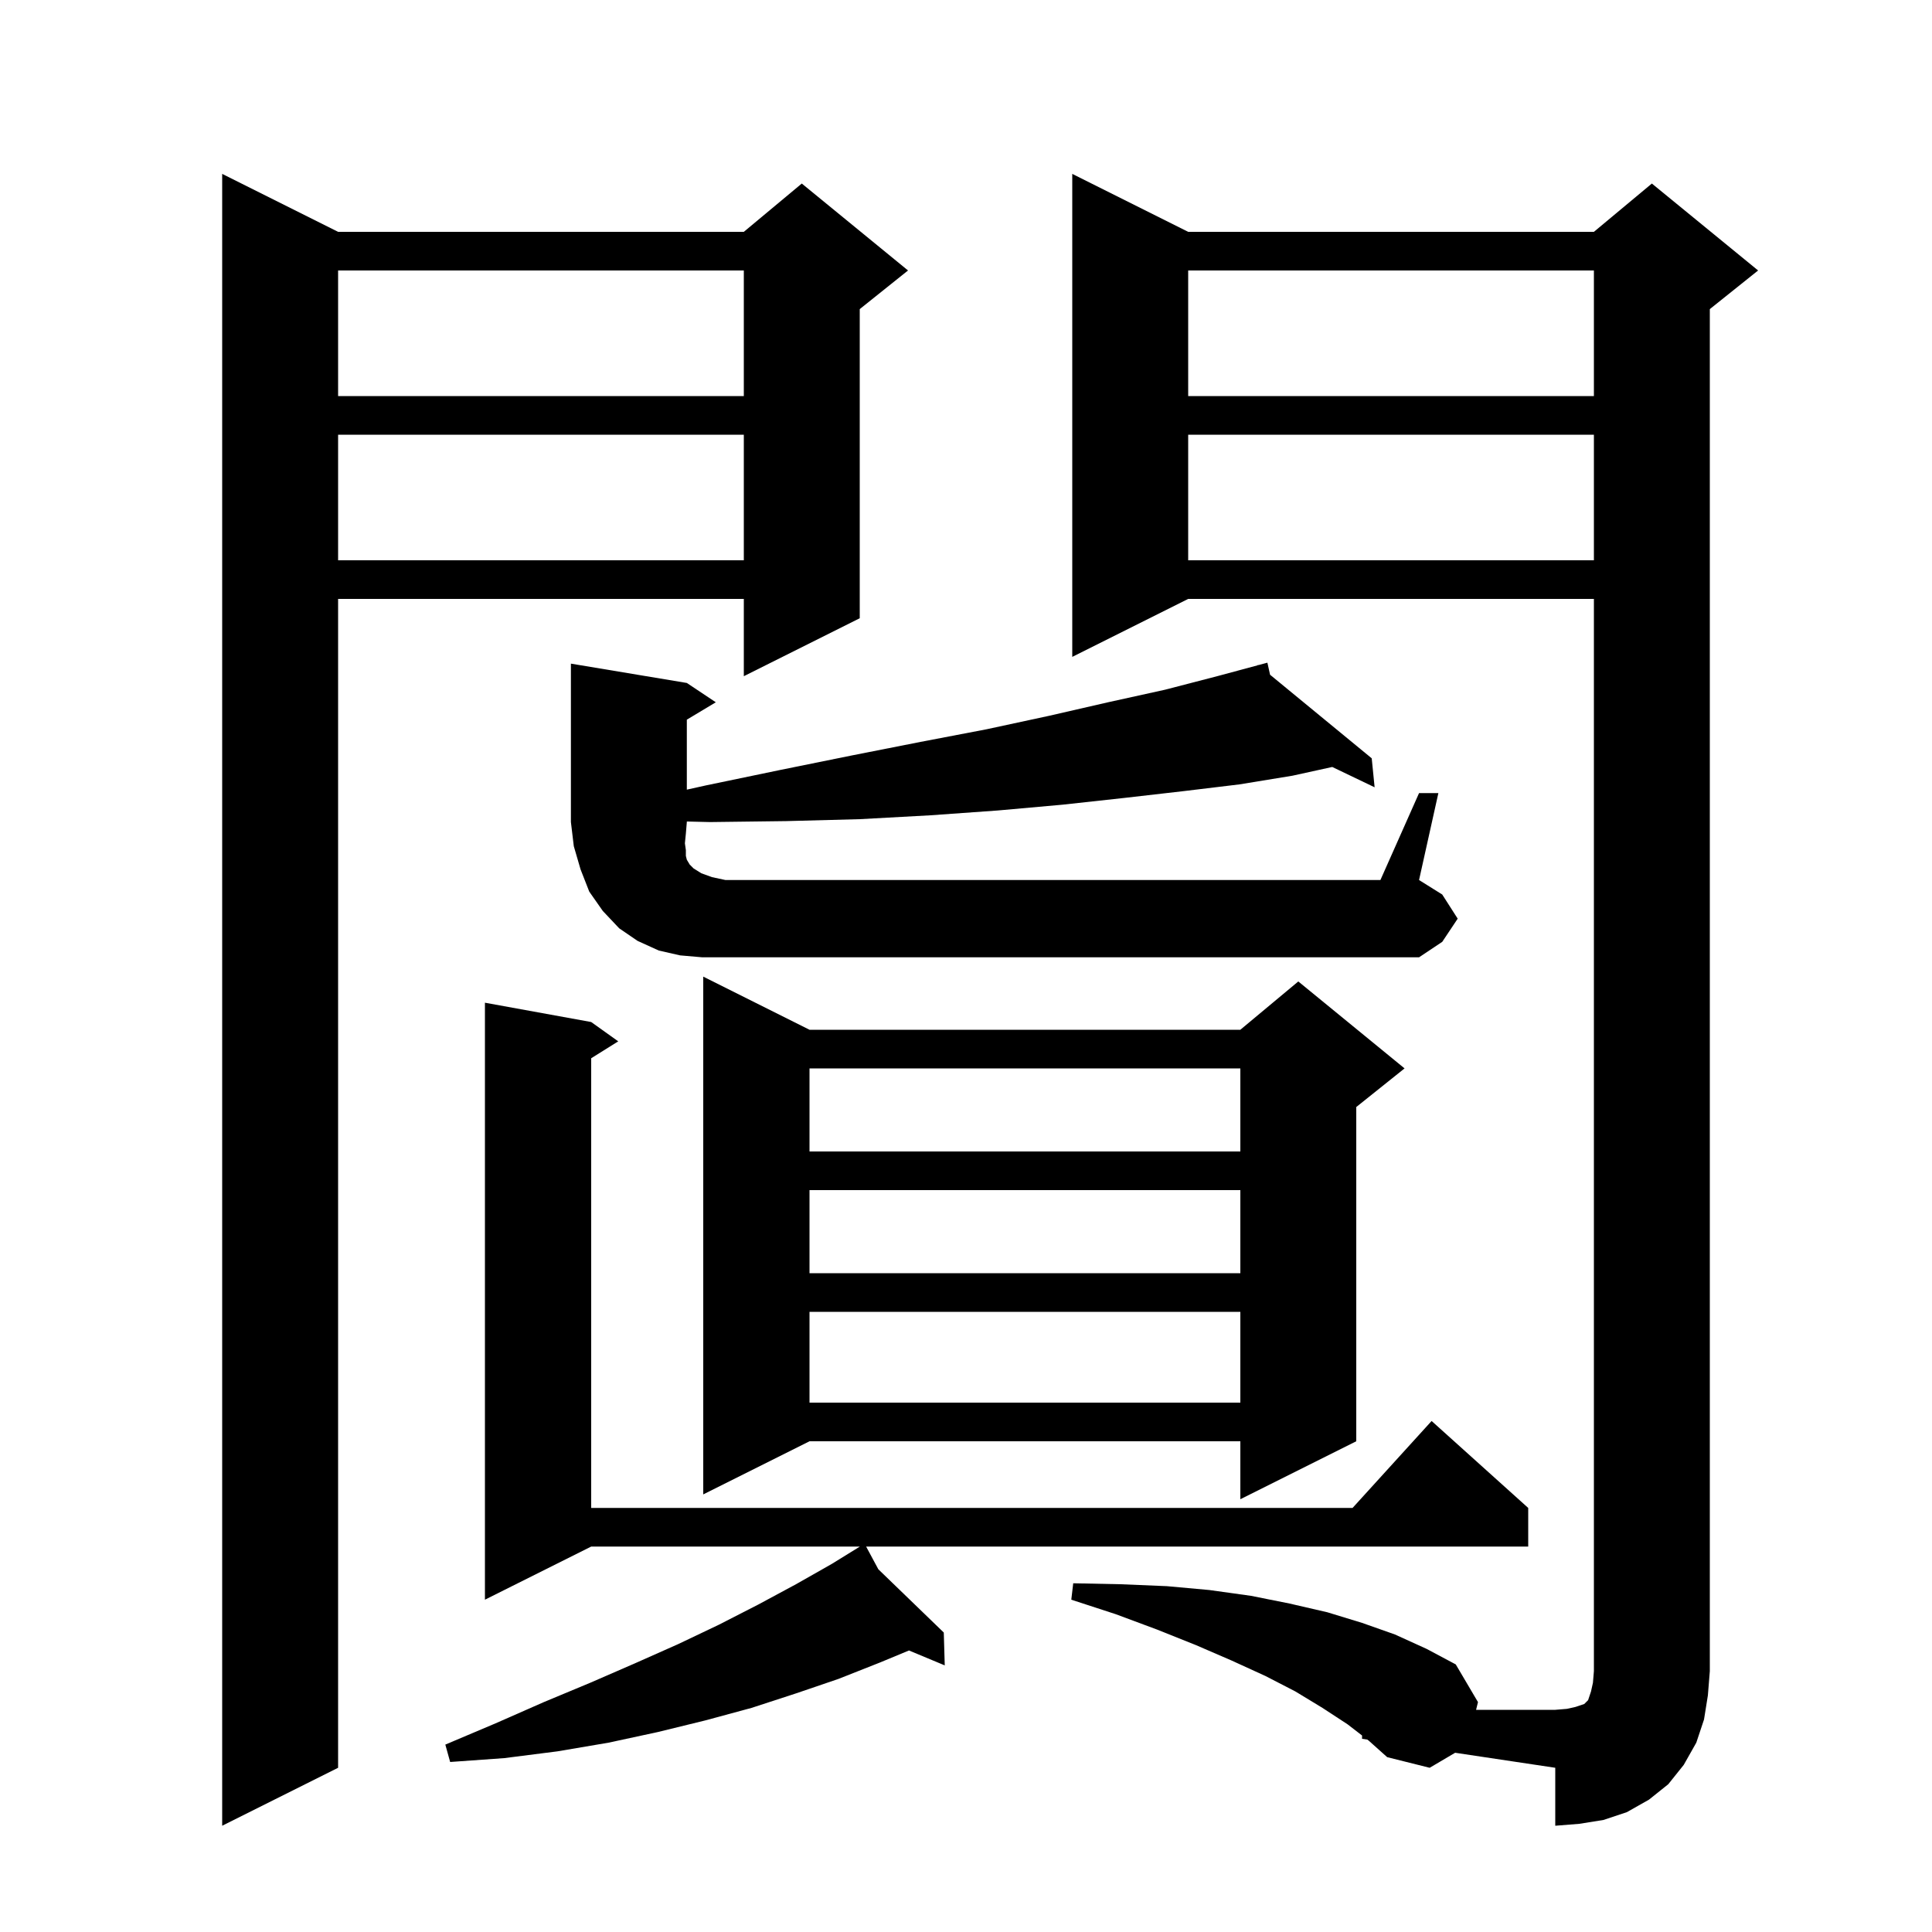 <svg xmlns="http://www.w3.org/2000/svg" xmlns:xlink="http://www.w3.org/1999/xlink" version="1.1" baseProfile="full" viewBox="0 0 200 200" width="200" height="200">
<g fill="black">
<path d="M 35.0 24.0 L 77.0 24.0 L 83.0 19.0 L 94.0 28.0 L 89.0 32.0 L 89.0 64.0 L 77.0 70.0 L 77.0 62.0 L 35.0 62.0 L 35.0 183.0 L 23.0 189.0 L 23.0 18.0 Z M 123.0 62.0 L 111.0 68.0 L 111.0 18.0 L 123.0 24.0 L 165.0 24.0 L 171.0 19.0 L 182.0 28.0 L 177.0 32.0 L 177.0 173.0 L 176.8 175.5 L 176.4 178.0 L 175.6 180.4 L 174.3 182.7 L 172.7 184.7 L 170.7 186.3 L 168.4 187.6 L 166.0 188.4 L 163.5 188.8 L 161.0 189.0 L 161.0 183.0 L 150.636 181.445 L 148.0 183.0 L 143.6 181.9 L 141.7 180.2 L 141.547 180.082 L 141.0 180.0 L 141.0 179.659 L 139.5 178.5 L 136.9 176.8 L 134.1 175.1 L 131.0 173.5 L 127.5 171.9 L 123.8 170.3 L 119.8 168.7 L 115.5 167.1 L 110.9 165.6 L 111.1 163.9 L 116.0 164.0 L 120.8 164.2 L 125.2 164.6 L 129.5 165.2 L 133.5 166.0 L 137.4 166.9 L 141.0 168.0 L 144.4 169.2 L 147.7 170.7 L 150.7 172.3 L 153.0 176.2 L 152.804 177.0 L 161.0 177.0 L 162.2 176.9 L 163.1 176.7 L 164.0 176.4 L 164.4 176.0 L 164.7 175.1 L 164.9 174.2 L 165.0 173.0 L 165.0 62.0 Z M 61.2 105.8 L 64.0 107.8 L 61.2 109.55 L 61.2 156.1 L 140.018 156.1 L 148.2 147.1 L 158.2 156.1 L 158.2 160.1 L 89.661 160.1 L 90.926 162.452 L 97.7 169.0 L 97.8 172.4 L 94.097 170.857 L 91.1 172.1 L 86.8 173.8 L 82.4 175.3 L 77.8 176.8 L 73.0 178.1 L 68.1 179.3 L 63.0 180.4 L 57.7 181.3 L 52.2 182.0 L 46.6 182.4 L 46.1 180.6 L 51.3 178.4 L 56.3 176.2 L 61.1 174.2 L 65.7 172.2 L 70.2 170.2 L 74.4 168.2 L 78.5 166.1 L 82.4 164.0 L 86.1 161.9 L 89.014 160.1 L 61.2 160.1 L 50.2 165.6 L 50.2 103.8 Z M 83.8 106.6 L 128.4 106.6 L 134.4 101.6 L 145.4 110.6 L 140.4 114.6 L 140.4 149.2 L 128.4 155.2 L 128.4 149.2 L 83.8 149.2 L 72.8 154.7 L 72.8 101.1 Z M 83.8 135.8 L 83.8 145.2 L 128.4 145.2 L 128.4 135.8 Z M 83.8 123.2 L 83.8 131.8 L 128.4 131.8 L 128.4 123.2 Z M 83.8 110.6 L 83.8 119.2 L 128.4 119.2 L 128.4 110.6 Z M 146.9 82.1 L 148.9 82.1 L 146.9 91.1 L 149.3 92.6 L 150.9 95.1 L 149.3 97.5 L 146.9 99.1 L 72.7 99.1 L 70.4 98.9 L 68.2 98.4 L 66.0 97.4 L 64.1 96.1 L 62.4 94.3 L 61.0 92.3 L 60.1 90.0 L 59.4 87.6 L 59.1 85.1 L 59.1 68.7 L 71.1 70.7 L 74.1 72.7 L 71.1 74.5 L 71.1 81.744 L 73.1 81.3 L 80.8 79.7 L 88.2 78.2 L 95.3 76.8 L 102.1 75.5 L 108.6 74.1 L 114.7 72.7 L 120.6 71.4 L 126.0 70.0 L 130.22 68.864 L 130.2 68.8 L 130.263 68.852 L 131.2 68.6 L 131.478 69.85 L 142.0 78.5 L 142.3 81.5 L 137.914 79.397 L 133.8 80.3 L 128.3 81.2 L 122.5 81.9 L 116.4 82.6 L 110.0 83.3 L 103.3 83.9 L 96.3 84.4 L 89.0 84.8 L 81.4 85.0 L 73.5 85.1 L 71.1 85.042 L 71.1 85.1 L 71.0 86.3 L 70.9 87.3 L 71.0 88.0 L 71.0 88.6 L 71.1 89.0 L 71.4 89.5 L 71.8 89.9 L 72.6 90.4 L 73.7 90.8 L 75.1 91.1 L 142.9 91.1 Z M 123.0 45.0 L 123.0 58.0 L 165.0 58.0 L 165.0 45.0 Z M 35.0 45.0 L 35.0 58.0 L 77.0 58.0 L 77.0 45.0 Z M 123.0 28.0 L 123.0 41.0 L 165.0 41.0 L 165.0 28.0 Z M 35.0 28.0 L 35.0 41.0 L 77.0 41.0 L 77.0 28.0 Z " />
</g>
</svg>
